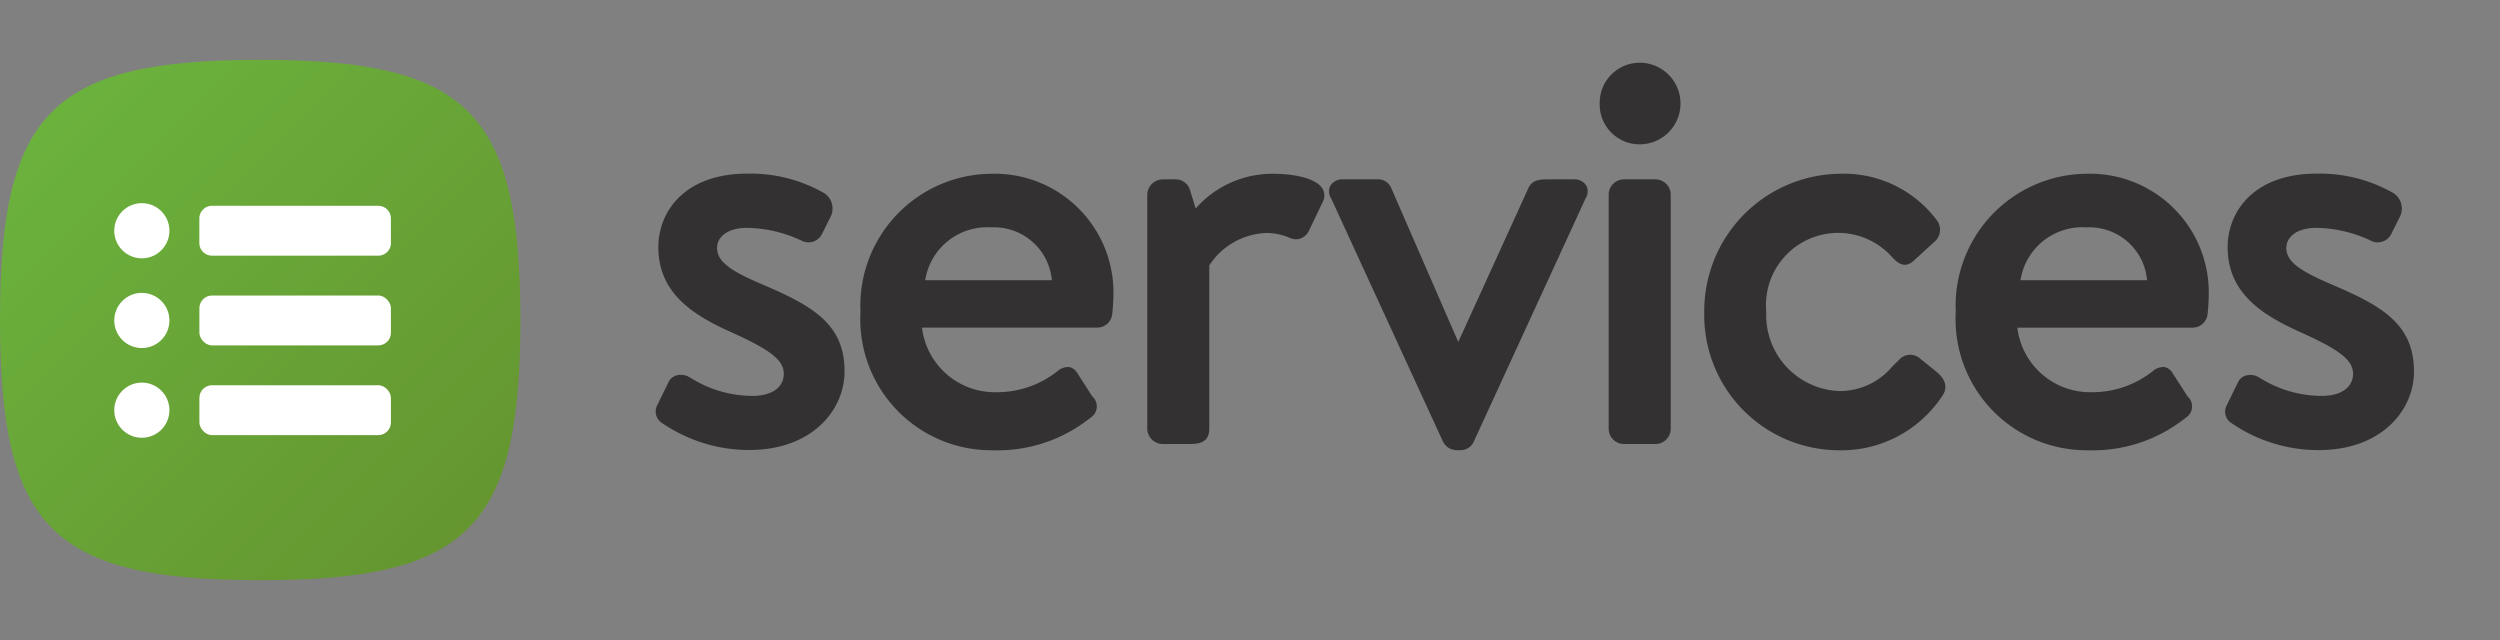 <svg xmlns="http://www.w3.org/2000/svg" xmlns:xlink="http://www.w3.org/1999/xlink" viewBox="0 0 125 32">
  <rect x="0" y="0" width="125" height="32" fill="#808080" stroke="none"/>
  <defs>
    <style>
      .cls-1 {
        fill: url(#linear-gradient);
      }

      .cls-2 {
        fill: #333132;
      }

      .cls-3 {
        fill: #fff;
      }
    </style>
    <linearGradient id="linear-gradient" x1="2.602" y1="5.593" x2="23.417" y2="26.407" gradientUnits="userSpaceOnUse">
      <stop offset="0" stop-color="#6bb23d"/>
      <stop offset="0.999" stop-color="#659630"/>
    </linearGradient>
  </defs>
  <title>color-services-badge</title>
  <g id="New">
    <path class="cls-1" d="M13.009,2.991C2.6,2.991,0,5.593,0,16S2.6,29.009,13.009,29.009s13.01-2.6,13.01-13.009S23.417,2.991,13.009,2.991Z"/>
    <g>
      <g>
        <path class="cls-2" d="M37.973,14.16c-1.376-.6-2.121-1.057-2.121-1.766,0-.5.464-1,1.5-1a6.551,6.551,0,0,1,2.711.631.753.753,0,0,0,1.035-.322l.448-.9a.919.919,0,0,0-.331-1.144,7.422,7.422,0,0,0-3.863-.977c-3.063,0-4.434,1.847-4.434,3.678,0,2.291,1.724,3.385,3.589,4.225,1.818.824,2.683,1.348,2.683,2.1,0,.685-.6,1.11-1.557,1.11a5.839,5.839,0,0,1-3.1-.9l-.048-.026a.814.814,0,0,0-.654-.1.638.638,0,0,0-.4.329l-.587,1.2a.678.678,0,0,0,.272.861l0,0a7.69,7.69,0,0,0,4.341,1.341c3.13,0,4.769-1.976,4.769-3.929C42.236,16.148,40.548,15.251,37.973,14.16Z"/>
        <path class="cls-2" d="M49.615,8.688a6.6,6.6,0,0,0-6.591,6.9,6.555,6.555,0,0,0,6.619,6.925,7.427,7.427,0,0,0,4.886-1.631.664.664,0,0,0,.084-1.063l-.757-1.179a.611.611,0,0,0-.384-.286.8.8,0,0,0-.584.192,4.852,4.852,0,0,1-3.077,1.064A3.664,3.664,0,0,1,46.1,16.38h8.776a.75.75,0,0,0,.736-.691c.029-.232.059-.685.059-.915A5.939,5.939,0,0,0,49.615,8.688Zm-.056,2.68a2.9,2.9,0,0,1,3.033,2.641H46.26A3.133,3.133,0,0,1,49.559,11.368Z"/>
        <path class="cls-2" d="M63.645,8.688a5.1,5.1,0,0,0-3.86,1.738l-.276-.893a.749.749,0,0,0-.707-.565H58.13a.787.787,0,0,0-.767.766v11.7a.777.777,0,0,0,.767.766h1.288c.416,0,1.046,0,1.046-.766V13.271a3.554,3.554,0,0,1,2.9-1.623,3.061,3.061,0,0,1,1.109.237.709.709,0,0,0,.551.041.759.759,0,0,0,.435-.419l.672-1.4a.673.673,0,0,0-.013-.682C65.778,8.882,64.618,8.688,63.645,8.688Z"/>
        <path class="cls-2" d="M78.673,8.968h-1.26c-.373,0-.8,0-1,.452l-3.5,7.68L69.567,9.414a.706.706,0,0,0-.694-.446H67.165a.707.707,0,0,0-.642.311.633.633,0,0,0,.032.635l5.6,12.179a.777.777,0,0,0,.693.418h.169a.727.727,0,0,0,.668-.423L79.279,9.92a.632.632,0,0,0,.035-.642A.705.705,0,0,0,78.673,8.968Z"/>
        <path class="cls-2" d="M81.2,8.968h1.569a.767.767,0,0,1,.767.767v11.7a.766.766,0,0,1-.766.766H81.2a.766.766,0,0,1-.766-.766V9.734A.765.765,0,0,1,81.2,8.968Z"/>
        <path class="cls-2" d="M81.985,3.136a2.005,2.005,0,0,0-2,2.054,1.991,1.991,0,0,0,2,2.026,2.04,2.04,0,1,0,0-4.08Z"/>
        <path class="cls-2" d="M96.012,17.933A.741.741,0,0,0,94.948,18c-.1.1-.208.2-.313.3A3.412,3.412,0,0,1,92,19.552a3.793,3.793,0,0,1-3.687-3.966,3.61,3.61,0,0,1,6.326-2.692c.214.215.578.573,1.046.142l1.007-.922a.787.787,0,0,0,.127-1.13A5.8,5.8,0,0,0,92,8.688a6.866,6.866,0,0,0-6.787,6.926,6.756,6.756,0,0,0,6.759,6.9,6.036,6.036,0,0,0,5.165-2.754c.169-.254.263-.654-.256-1.123Z"/>
        <path class="cls-2" d="M104.379,8.688a6.6,6.6,0,0,0-6.591,6.9,6.555,6.555,0,0,0,6.619,6.925,7.43,7.43,0,0,0,4.886-1.631.665.665,0,0,0,.084-1.063l-.757-1.179a.611.611,0,0,0-.384-.286.8.8,0,0,0-.584.192,4.854,4.854,0,0,1-3.077,1.064,3.663,3.663,0,0,1-3.708-3.228h8.775a.751.751,0,0,0,.737-.691c.029-.232.058-.685.058-.915A5.938,5.938,0,0,0,104.379,8.688Zm-.056,2.68a2.9,2.9,0,0,1,3.032,2.641h-6.332A3.134,3.134,0,0,1,104.323,11.368Z"/>
        <path class="cls-2" d="M116.436,14.16c-1.376-.6-2.121-1.057-2.121-1.766,0-.5.464-1,1.5-1a6.554,6.554,0,0,1,2.711.631.754.754,0,0,0,1.035-.322l.449-.9a.917.917,0,0,0-.332-1.144,7.416,7.416,0,0,0-3.863-.977c-3.062,0-4.433,1.847-4.433,3.678,0,2.291,1.724,3.385,3.589,4.225,1.817.823,2.682,1.348,2.682,2.1,0,.685-.6,1.11-1.557,1.11A5.84,5.84,0,0,1,113,18.9l-.046-.025a.814.814,0,0,0-.656-.1.64.64,0,0,0-.394.329l-.587,1.2a.677.677,0,0,0,.271.861l0,0a7.69,7.69,0,0,0,4.341,1.341c3.131,0,4.77-1.976,4.77-3.929C120.7,16.148,119.011,15.251,116.436,14.16Z"/>
      </g>
      <g>
        <circle class="cls-3" cx="7.092" cy="11.537" r="1.379"/>
        <circle class="cls-3" cx="7.092" cy="16.023" r="1.379"/>
        <circle class="cls-3" cx="7.092" cy="20.509" r="1.379"/>
        <path class="cls-3" d="M19.546,12.151a.632.632,0,0,1-.632.632H10.6a.632.632,0,0,1-.632-.632V10.922a.632.632,0,0,1,.632-.632h8.312a.632.632,0,0,1,.632.632Z"/>
        <rect class="cls-3" x="9.97" y="14.776" width="9.576" height="2.494" rx="0.632" ry="0.632"/>
        <rect class="cls-3" x="9.97" y="19.262" width="9.576" height="2.494" rx="0.632" ry="0.632"/>
      </g>
    </g>
  </g>
</svg>
